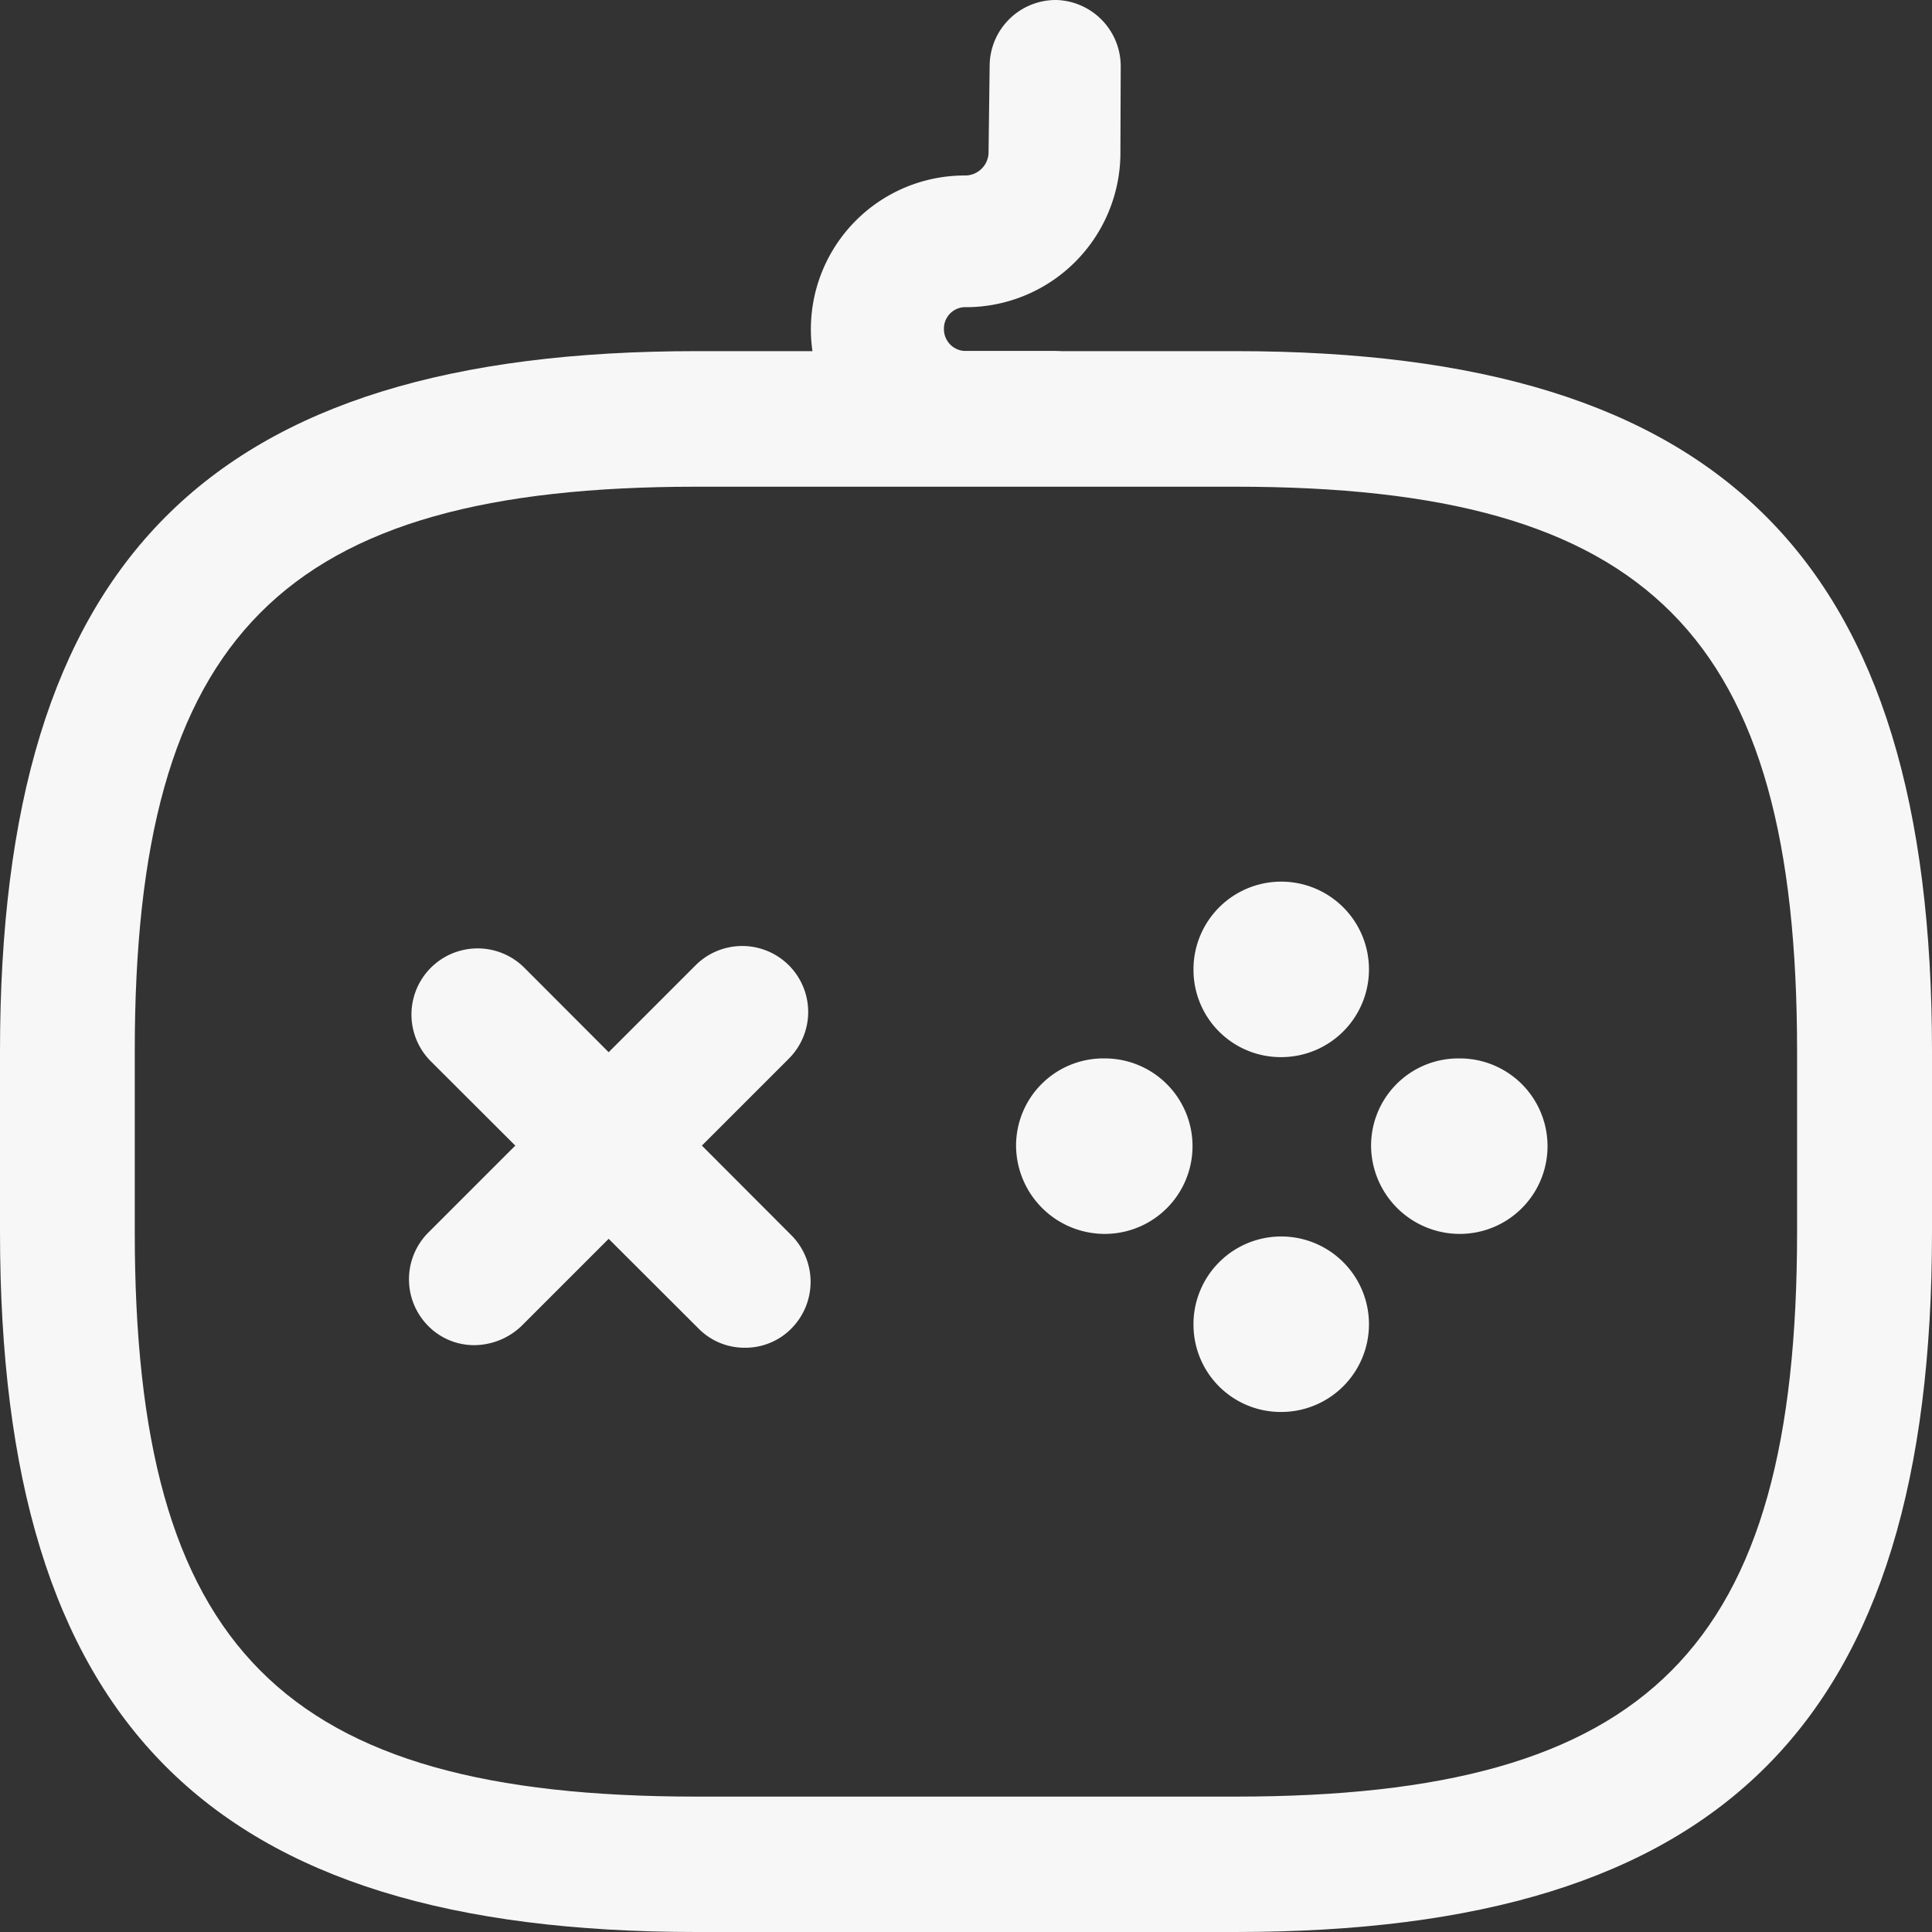 <svg xmlns="http://www.w3.org/2000/svg" width="12" height="12" viewBox="0 0 12 12">
  <rect x="0" y="0" width="12" height="12" fill="#333333" stroke="none"/>
  <g id="Group_34079" data-name="Group 34079" transform="translate(-346.74 -317.539)">
    <path id="Vector" d="M.408,2.479a.4.4,0,0,1-.289-.12.411.411,0,0,1,0-.578L1.781.119A.409.409,0,0,1,2.359.7L.7,2.359A.428.428,0,0,1,.408,2.479Z" transform="translate(349.28 323.415)" fill="#f7f7f7"/>
    <path id="Vector-2" data-name="Vector" d="M2.07,2.479a.4.4,0,0,1-.289-.12L.119.7A.409.409,0,0,1,.7.119L2.359,1.781a.411.411,0,0,1,0,.578A.4.4,0,0,1,2.07,2.479Z" transform="translate(349.297 323.431)" fill="#f7f7f7"/>
    <path id="Vector-3" data-name="Vector" d="M.551,1.09A.551.551,0,0,1,0,.545.542.542,0,0,1,.54,0H.551a.545.545,0,1,1,0,1.09Z" transform="translate(353.051 324.113)" fill="#f7f7f7"/>
    <path id="Vector-4" data-name="Vector" d="M.551,1.09A.551.551,0,0,1,0,.545.542.542,0,0,1,.54,0H.551a.545.545,0,1,1,0,1.09Z" transform="translate(355.256 324.113)" fill="#f7f7f7"/>
    <path id="Vector-5" data-name="Vector" d="M.545,1.1A.542.542,0,0,1,0,.556V.545A.545.545,0,1,1,.545,1.1Z" transform="translate(354.153 325.209)" fill="#f7f7f7"/>
    <path id="Vector-6" data-name="Vector" d="M.545,1.1A.542.542,0,0,1,0,.556V.545A.545.545,0,1,1,.545,1.1Z" transform="translate(354.153 323.005)" fill="#f7f7f7"/>
    <path id="Vector-7" data-name="Vector" d="M7.674,9.819H4.326C1.295,9.819,0,8.518,0,5.471V4.349C0,1.3,1.295,0,4.326,0H7.674C10.705,0,12,1.3,12,4.349V5.471C12,8.518,10.705,9.819,7.674,9.819ZM4.326.842C1.753.842.837,1.762.837,4.349V5.471c0,2.587.915,3.507,3.488,3.507H7.674c2.573,0,3.488-.92,3.488-3.507V4.349c0-2.587-.915-3.507-3.488-3.507Z" transform="translate(346.74 319.72)" fill="#f7f7f7"/>
    <path id="Vector-8" data-name="Vector" d="M1.5,3H.954A.954.954,0,0,1,.949,1.09.146.146,0,0,0,1.1.954L1.107.4A.411.411,0,0,1,1.516,0h.005a.412.412,0,0,1,.4.414L1.919.965a.96.96,0,0,1-.954.943.133.133,0,0,0-.142.136.135.135,0,0,0,.136.136H1.5a.412.412,0,0,1,.409.409A.417.417,0,0,1,1.5,3Z" transform="translate(351.78 317.539)" fill="#f7f7f7"/>
  </g>
</svg>
